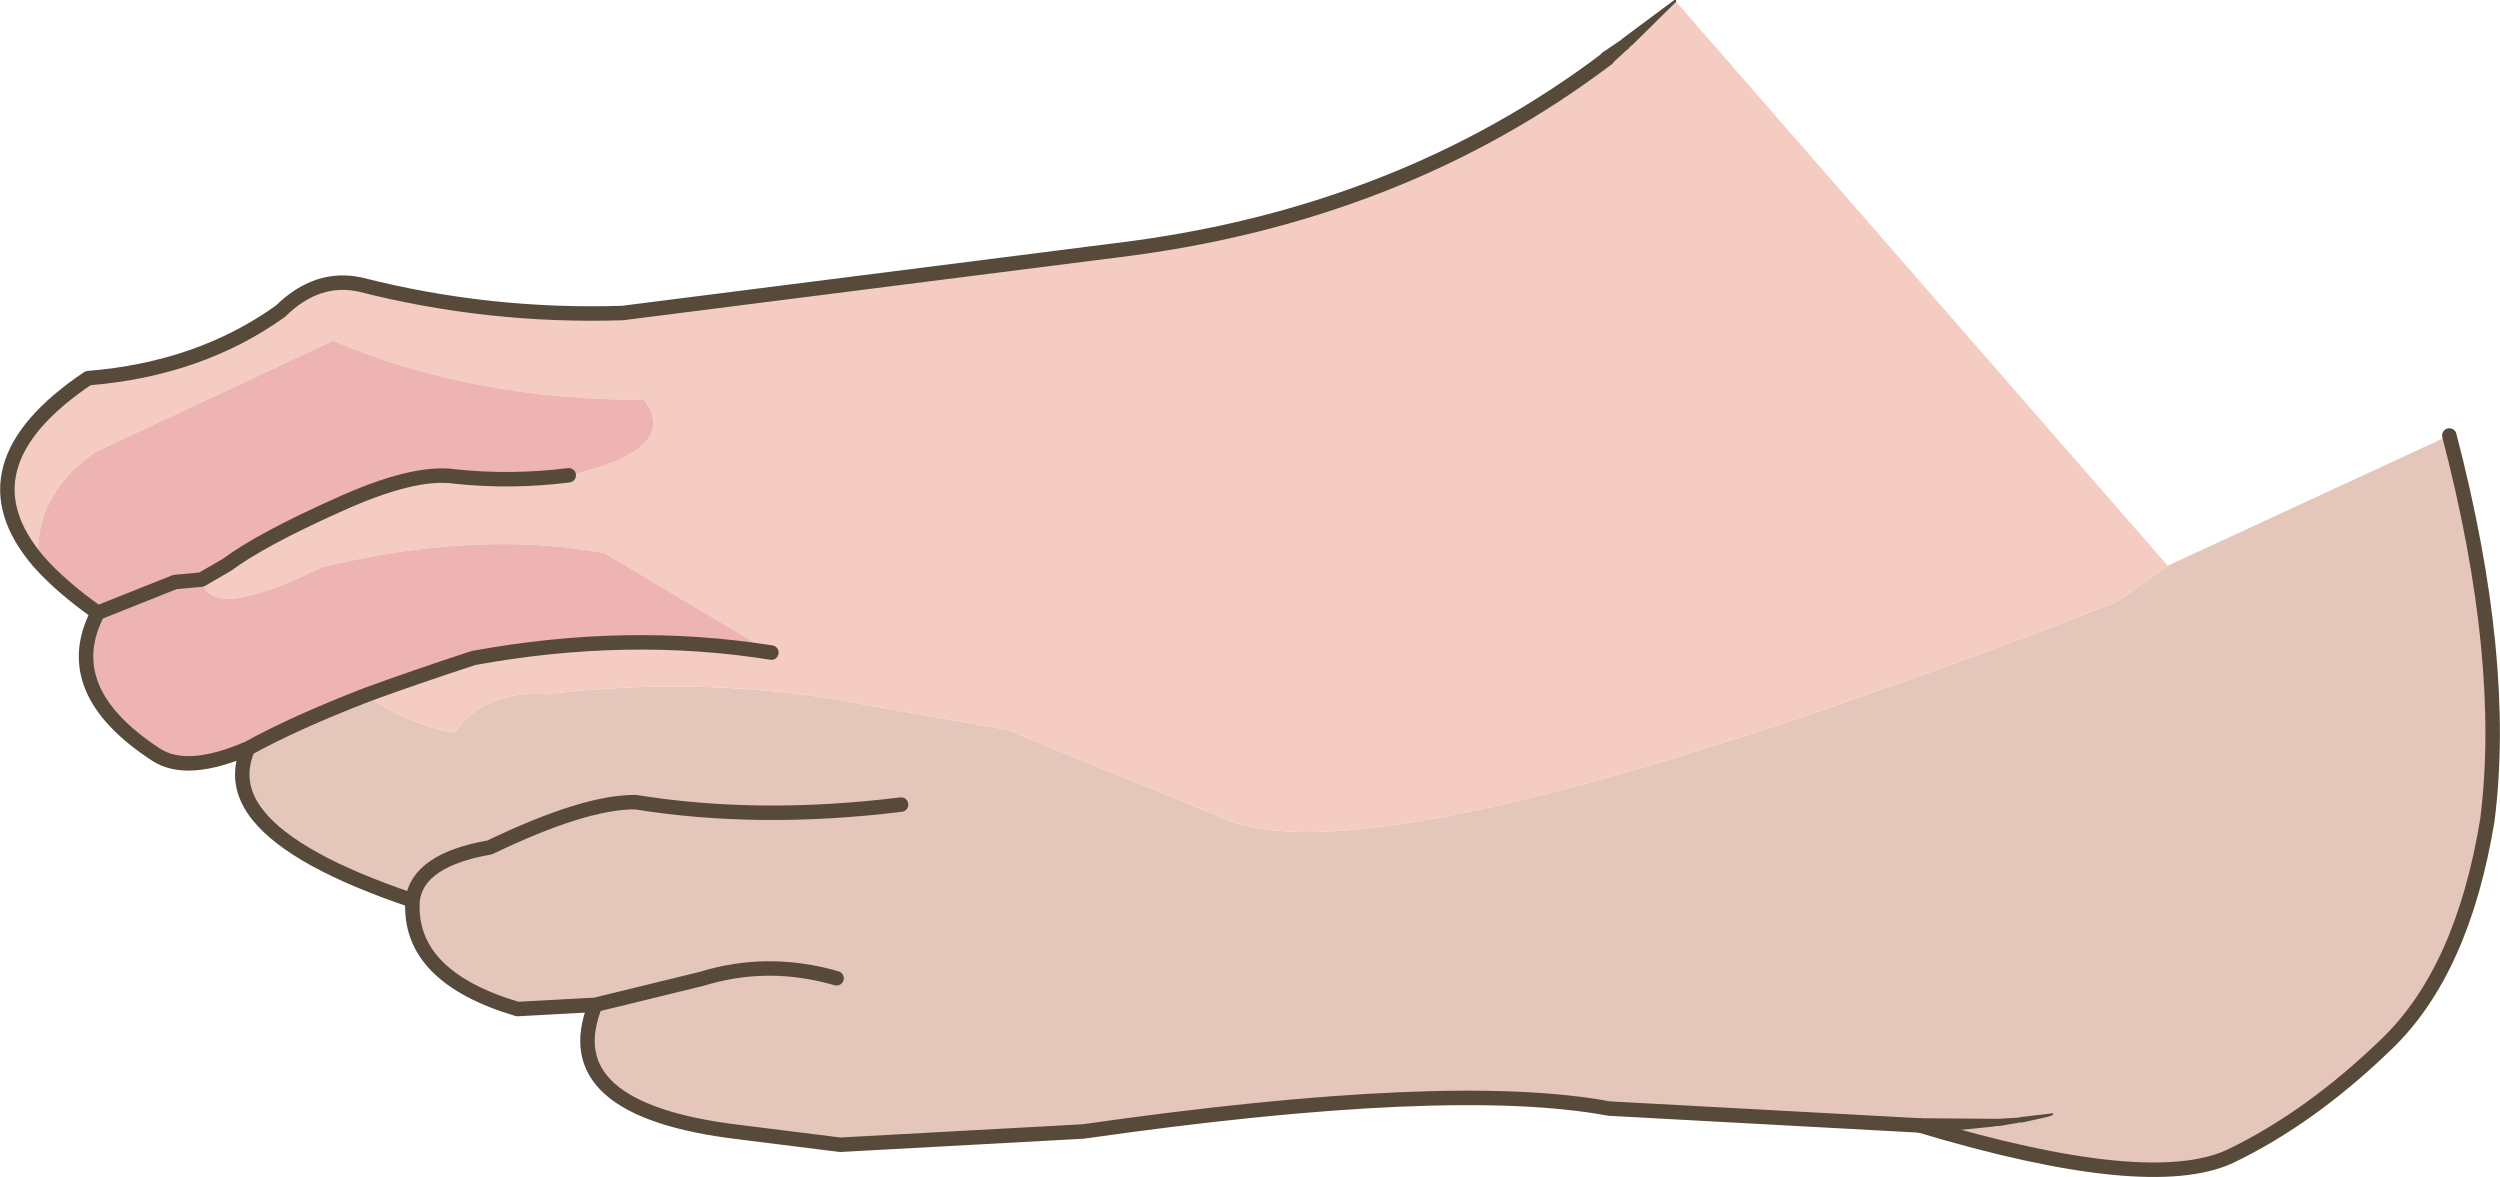 <?xml version="1.0" encoding="UTF-8" standalone="no"?>
<svg xmlns:xlink="http://www.w3.org/1999/xlink" height="97.55px" width="207.25px" xmlns="http://www.w3.org/2000/svg">
  <g transform="matrix(1.0, 0.0, 0.0, 1.0, -9.9, -66.85)">
    <path d="M212.95 102.95 Q217.8 121.55 216.1 134.85 214.05 147.35 207.75 153.4 201.45 159.5 194.8 162.7 188.05 165.85 169.05 160.15 L143.3 158.75 Q130.15 156.3 99.7 160.65 L79.55 161.75 71.15 160.7 Q55.75 158.85 59.25 150.15 L52.8 150.5 Q43.7 147.8 44.1 141.5 34.3 138.2 31.3 134.45 29.2 131.85 30.45 128.9 34.35 126.75 40.3 124.45 43.45 126.85 47.55 127.6 50.15 124.05 55.1 124.4 67.5 122.95 78.95 124.8 L93.4 127.35 111.0 134.55 Q123.65 140.75 185.4 116.75 L189.6 113.75 212.95 102.95 M59.25 150.15 L68.05 148.0 Q73.55 146.3 79.25 147.95 73.55 146.3 68.05 148.0 L59.25 150.15 M44.1 141.5 Q44.5 138.15 50.5 137.1 58.4 133.3 62.6 133.35 72.85 135.0 84.6 133.55 72.85 135.0 62.6 133.35 58.4 133.3 50.5 137.1 44.5 138.15 44.1 141.5" fill="#e5c6bb" fill-rule="evenodd" stroke="none"/>
    <path d="M13.1 113.4 Q6.35 105.5 17.2 98.2 26.45 97.45 33.15 92.65 36.2 89.65 39.8 90.45 50.4 93.15 61.5 92.8 L102.45 87.6 Q125.9 84.75 143.15 71.7 L144.6 70.55 148.8 66.95 189.6 113.75 185.4 116.75 Q123.65 140.75 111.0 134.55 L93.4 127.35 78.95 124.8 Q67.5 122.95 55.1 124.4 50.15 124.05 47.55 127.6 43.45 126.85 40.3 124.45 44.25 123.0 49.15 121.4 61.95 119.05 73.85 120.95 L60.0 112.7 Q49.35 110.75 36.5 113.9 27.25 118.5 26.6 114.9 L28.75 113.65 Q31.5 111.6 37.85 108.75 44.2 105.85 47.6 106.35 52.3 106.85 57.05 106.25 66.35 104.15 63.3 100.0 49.0 100.0 37.5 95.1 L17.75 104.35 Q12.65 108.0 13.1 113.4 M26.6 114.9 L24.4 115.1 26.6 114.9" fill="#f4ccc1" fill-rule="evenodd" stroke="none"/>
    <path d="M30.45 128.9 Q25.45 131.05 22.9 129.45 14.65 124.1 18.0 117.65 14.95 115.5 13.1 113.4 12.65 108.0 17.75 104.35 L37.5 95.1 Q49.0 100.0 63.3 100.0 66.35 104.15 57.05 106.25 52.3 106.85 47.6 106.35 44.2 105.85 37.85 108.75 31.5 111.6 28.75 113.65 L26.6 114.9 Q27.25 118.5 36.5 113.9 49.35 110.75 60.0 112.7 L73.85 120.95 Q61.95 119.05 49.15 121.4 44.25 123.0 40.3 124.45 34.35 126.75 30.45 128.9 M24.4 115.1 L26.6 114.9 24.4 115.1 18.0 117.65 24.4 115.1" fill="#eeb3b3" fill-rule="evenodd" stroke="none"/>
    <path d="M212.95 102.95 Q217.8 121.55 216.1 134.85 214.05 147.35 207.75 153.4 201.45 159.5 194.8 162.7 188.05 165.85 169.05 160.15 L143.3 158.75 Q130.15 156.3 99.7 160.65 L79.55 161.75 71.15 160.7 Q55.75 158.85 59.25 150.15 L52.8 150.5 Q43.7 147.8 44.1 141.5 34.3 138.2 31.3 134.45 29.2 131.85 30.45 128.9 25.45 131.05 22.9 129.45 14.65 124.1 18.0 117.65 14.95 115.5 13.1 113.4 6.35 105.5 17.2 98.2 26.45 97.45 33.15 92.65 36.2 89.65 39.8 90.45 50.4 93.15 61.5 92.8 L102.45 87.6 Q125.9 84.75 143.15 71.7 M40.3 124.45 Q34.35 126.75 30.45 128.9 M57.05 106.25 Q52.3 106.85 47.6 106.35 44.2 105.85 37.85 108.75 31.5 111.6 28.75 113.65 L26.6 114.9 24.4 115.1 18.0 117.65 M73.85 120.95 Q61.95 119.05 49.15 121.4 44.25 123.0 40.3 124.45 M84.6 133.55 Q72.85 135.0 62.6 133.35 58.4 133.3 50.5 137.1 44.5 138.15 44.1 141.5 M79.25 147.95 Q73.55 146.3 68.05 148.0 L59.25 150.15" fill="none" stroke="#574a3a" stroke-linecap="round" stroke-linejoin="round" stroke-width="1.2"/>
    <path d="M148.7 66.85 L148.85 66.85 148.85 67.0 145.25 70.55 145.0 70.75 144.9 70.9 144.75 71.0 143.45 72.2 Q143.0 72.5 142.6 72.05 142.3 71.6 142.75 71.2 L144.15 70.25 144.25 70.2 144.25 70.15 144.3 70.15 144.4 70.05 148.7 66.85 M169.05 160.7 L168.95 160.75 Q168.4 160.65 168.4 160.1 L168.6 159.7 169.0 159.55 175.55 159.6 177.25 159.5 177.45 159.45 180.0 159.15 Q180.1 159.05 180.1 159.2 L180.05 159.3 179.6 159.45 177.55 159.9 177.3 159.9 177.1 159.95 175.6 160.2 175.35 160.2 175.1 160.25 171.6 160.6 170.75 160.65 169.05 160.7" fill="#574a3a" fill-rule="evenodd" stroke="none"/>
  </g>
</svg>
